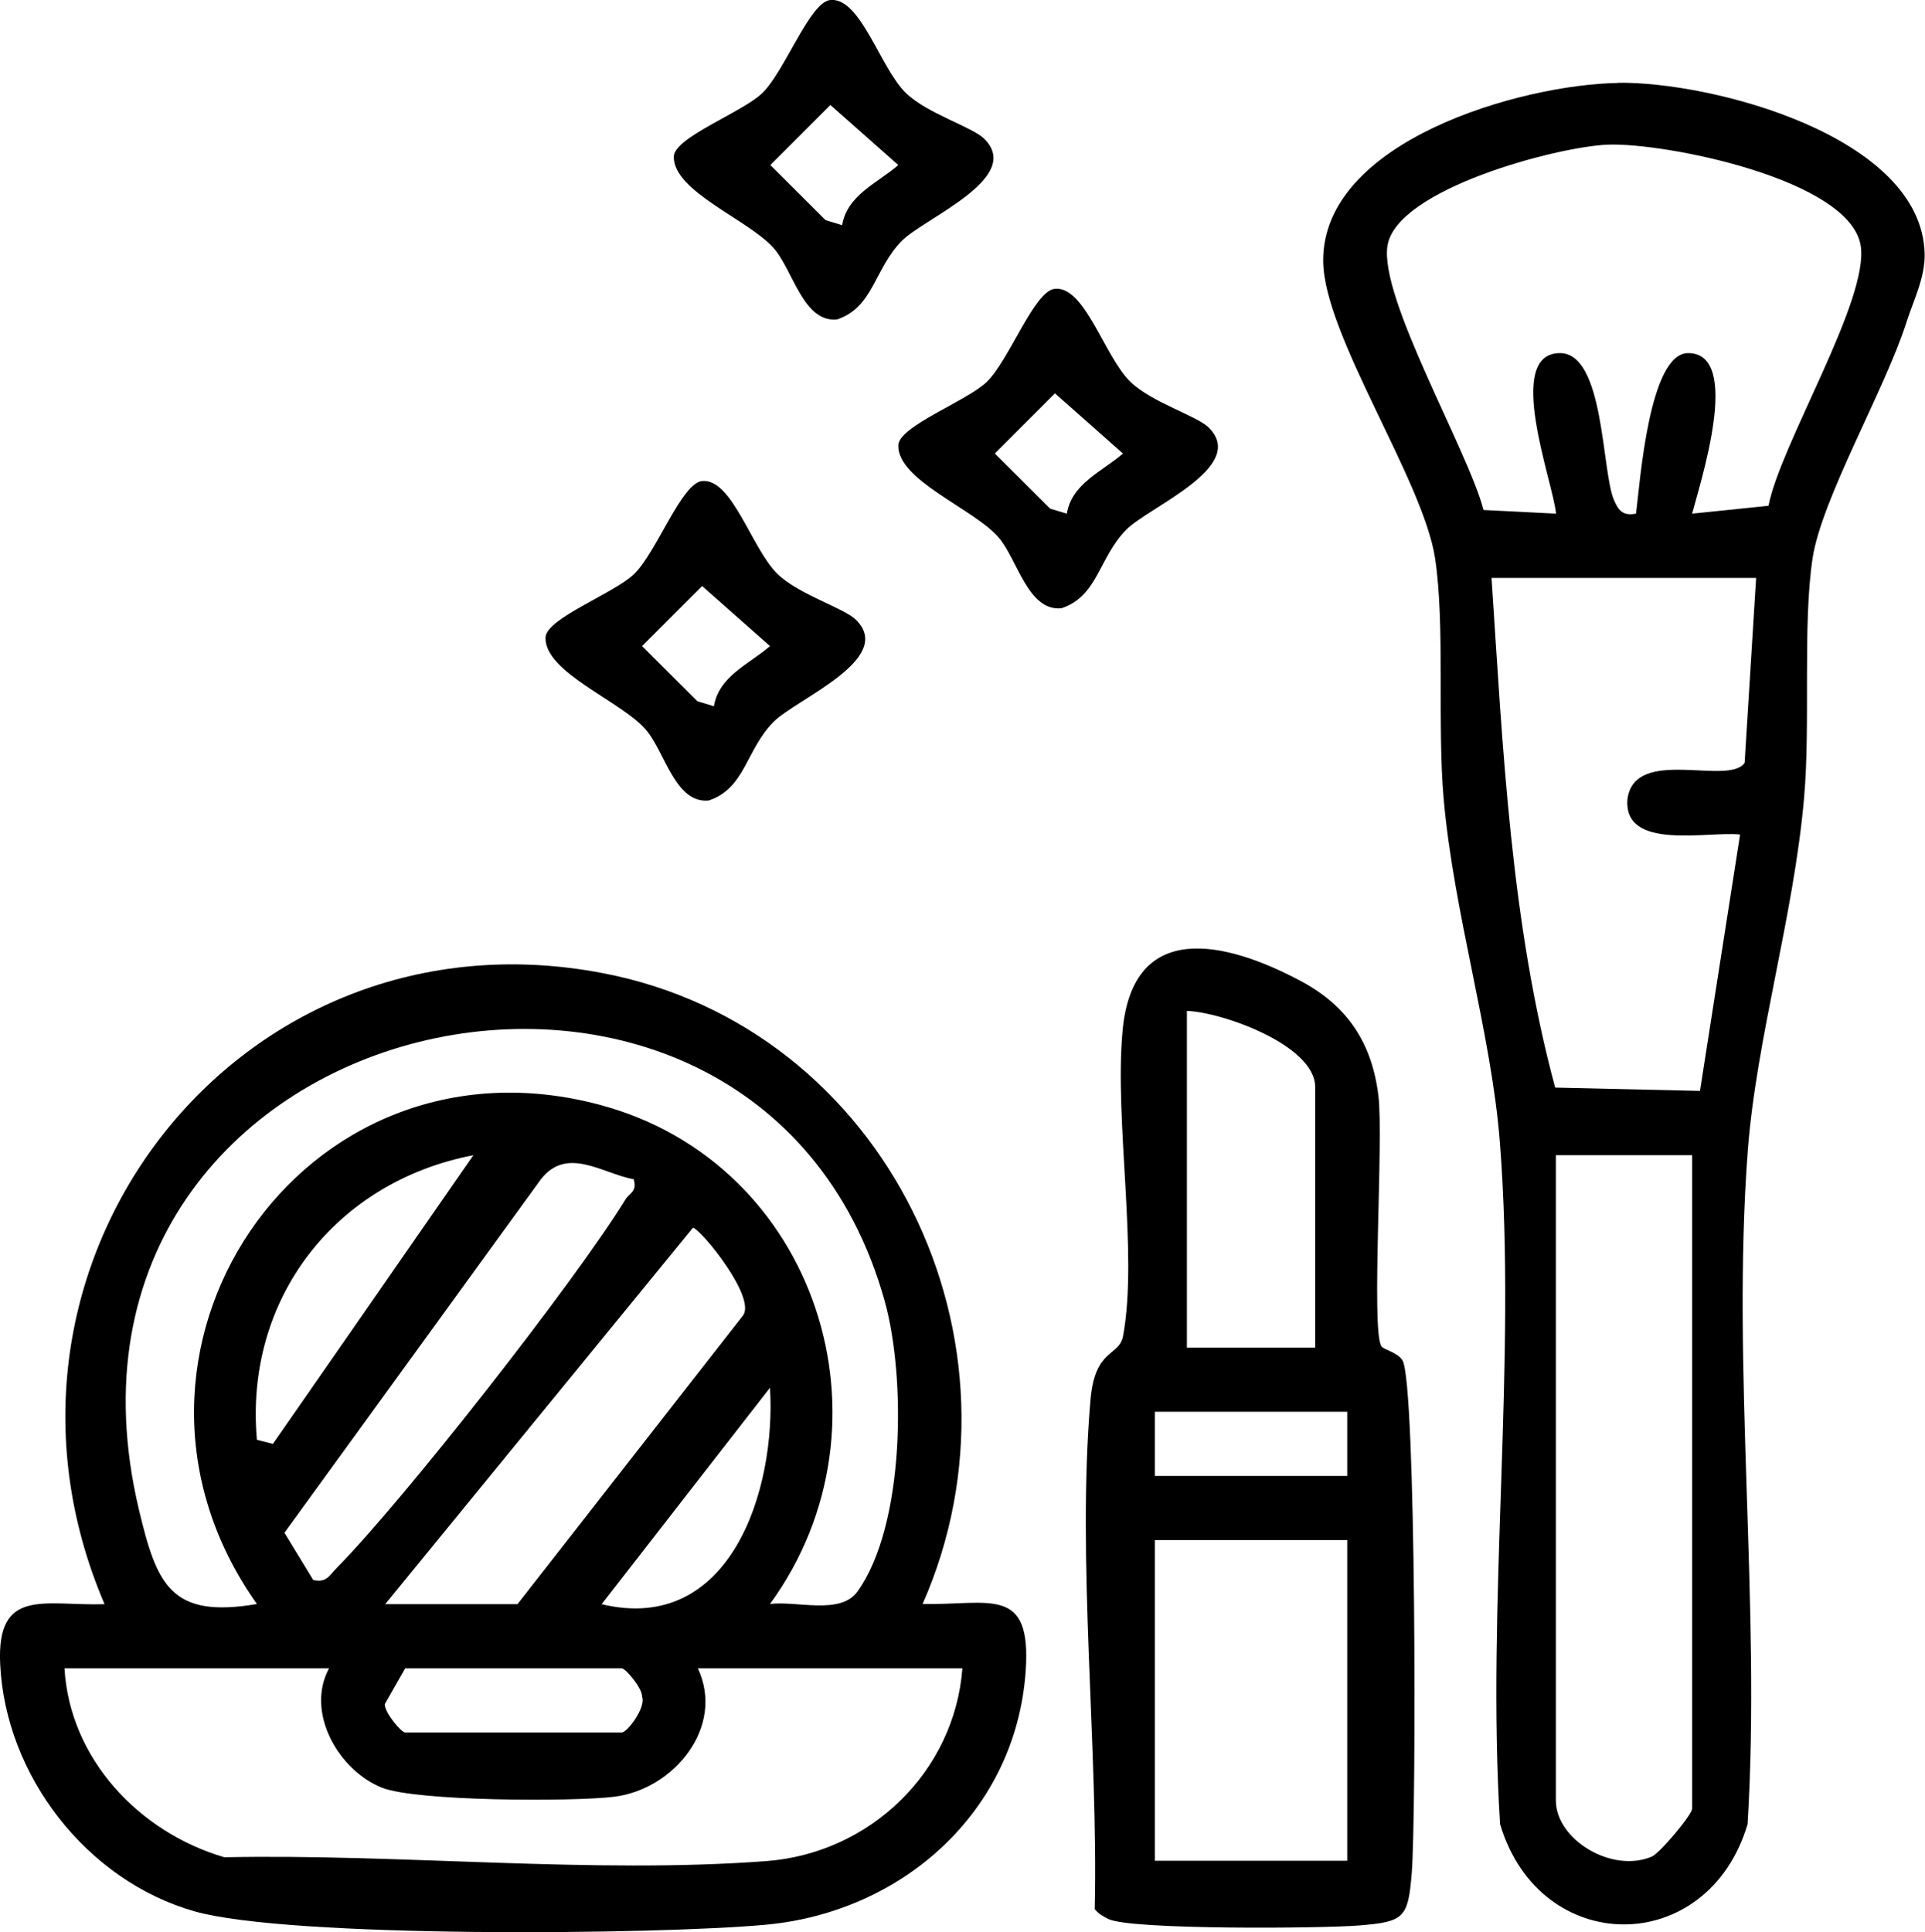 <svg xmlns="http://www.w3.org/2000/svg" viewBox="0 0 110.45 110.86">
  <g>
    <path fill="currentColor" d="M52.93,92.04c6.63-15.03-2.06-33.07-18.31-36.2C13.63,51.79-2.33,72.61,6,92.04c-3.42.11-6.2-1-5.99,3.43.3,6.42,4.98,12.43,11.14,14.19,5.42,1.55,26.5,1.35,32.79.77,7.83-.72,14.35-6.48,14.91-14.55.35-4.95-2.06-3.78-5.93-3.85ZM50.76,74.65c1.22,4.36,1.17,12.85-1.56,16.66-.98,1.37-3.49.52-5.02.72,7.52-10.33,2.71-25.31-9.76-28.64-17.15-4.59-29.8,14.36-19.68,28.64-4.94.84-5.74-1.09-6.77-5.42-6.9-29.07,35.39-38.46,42.79-11.96ZM31.05,67.64c1.5-1.89,3.51-.31,5.31.02.21.72-.24.78-.46,1.14-2.91,4.73-12.68,17.2-16.57,21.15-.44.44-.59.88-1.36.7l-1.65-2.71,14.73-20.3ZM15.65,82.84l-.91-.23c-.72-8.09,4.5-14.81,12.42-16.33l-11.5,16.56ZM39.76,70.44c.48.11,3.67,4.03,2.86,5.05l-12.93,16.55h-7.59l17.66-21.6ZM23.25,95.72h12.42c.23,0,1.2,1.16,1.17,1.63.24.59-.84,2.05-1.17,2.05h-12.42c-.23,0-1.2-1.16-1.17-1.63l1.17-2.05ZM34.52,92.04l9.66-12.42c.36,5.88-2.28,14.19-9.66,12.42ZM43.97,106.78c-9.95.75-21.04-.43-31.1-.22-4.88-1.43-8.87-5.64-9.17-10.84h15.18c-1.37,2.53.55,5.86,3.04,6.85,1.97.78,10.9.81,13.3.52,3.43-.41,6.4-4,4.82-7.37h15.18c-.46,5.96-5.31,10.61-11.25,11.06Z"/>
    <path fill="currentColor" d="M92.84,4.76c-5.54.08-16.98,3.32-16.92,10.23.04,4.25,5.74,12.55,6.42,17.04.58,3.85.12,9.51.49,13.77.58,6.61,2.75,13.51,3.23,19.77.98,12.58-.79,26.37.01,39.09,2.29,7.67,11.92,7.67,14.2,0,.77-12.58-.93-26.17.01-38.63.49-6.44,2.64-13.48,3.23-20.23.38-4.29-.09-9.92.49-13.77.52-3.42,4.16-9.7,5.37-13.49.41-1.29,1.1-2.62,1.06-4.01-.2-6.74-12.25-9.86-17.6-9.78ZM97.09,103.77c0,.35-1.85,2.55-2.31,2.75-2.3.98-5.51-.98-5.51-3.21v-37.03h7.82v37.49ZM100.1,43.77c-.93,1.34-6.28-.97-6.72,2.06-.27,3.01,4.58,1.85,6.46,2.05l-2.3,14.71-8.31-.19c-2.55-9.46-3-19.44-3.65-29.24h15.18l-.66,10.61ZM101.46,29.02l-4.37.45c.45-1.75,2.9-9.21-.23-9.21-2.24,0-2.76,7.4-2.99,9.21-.73.14-1-.15-1.27-.79-.71-1.66-.54-8.41-3.09-8.42-3.23,0-.4,7.38-.23,9.21l-4.16-.21c-.88-3.4-6-12.17-5.51-15.17.53-3.24,9.7-5.67,12.63-5.79,3.29-.13,13.9,1.99,14.52,5.79.5,3.1-4.61,11.4-5.29,14.93Z"/>
    <path fill="currentColor" d="M79.25,77.22c-.58-.98.14-11.85-.16-14.34-.37-3.04-1.77-5.16-4.45-6.59-4.31-2.3-9.64-3.56-10.23,2.84-.48,5.19.9,12.77.03,17.51-.22,1.21-1.61.69-1.87,3.65-.8,9.23.45,19.92.24,29.24.21.28.5.43.8.58,1.32.62,12.26.54,14.4.36,2.57-.21,2.78-.44,2.99-2.99.27-3.28.26-28.18-.53-29.43-.3-.48-1.1-.61-1.22-.82ZM68.1,58c2.07.08,7.36,1.98,7.36,4.37v14.95h-7.36v-19.32ZM77.3,106.76h-11.04v-18.4h11.04v18.4ZM77.3,84.68h-11.04v-3.68h11.04v3.68Z"/>
    <path fill="currentColor" d="M44.43,14.28c1.08,1.27,1.67,4.23,3.59,4.05,2.1-.69,2.14-2.92,3.73-4.52,1.31-1.31,6.98-3.6,4.73-5.84-.69-.69-3.25-1.43-4.5-2.63C50.5,3.91,49.38-.17,47.64,0c-1.18.12-2.61,4.09-3.9,5.34-1.15,1.11-5.05,2.54-5.08,3.64-.05,2.02,4.37,3.65,5.77,5.3ZM47.64,6.02l3.9,3.45c-1.18,1.03-2.93,1.71-3.22,3.45l-.95-.29-3.17-3.16,3.45-3.45Z"/>
    <path fill="currentColor" d="M69.36,24.54c-.69-.69-3.25-1.43-4.5-2.63-1.49-1.44-2.61-5.52-4.34-5.34-1.18.12-2.61,4.09-3.9,5.34-1.15,1.11-5.05,2.54-5.08,3.64-.05,2.02,4.37,3.65,5.77,5.3,1.08,1.27,1.67,4.23,3.59,4.05,2.1-.69,2.14-2.92,3.73-4.52,1.31-1.31,6.98-3.6,4.73-5.84ZM61.2,29.47l-.95-.29-3.17-3.16,3.45-3.45,3.9,3.45c-1.18,1.03-2.93,1.71-3.22,3.45Z"/>
    <path fill="currentColor" d="M37.07,41.88c1.08,1.27,1.67,4.23,3.59,4.05,2.1-.69,2.14-2.92,3.73-4.52,1.31-1.31,6.98-3.6,4.73-5.84-.69-.69-3.25-1.43-4.5-2.63-1.49-1.44-2.61-5.52-4.34-5.34-1.18.12-2.61,4.09-3.9,5.34-1.15,1.11-5.05,2.54-5.08,3.64-.05,2.02,4.37,3.65,5.77,5.3ZM40.28,33.62l3.9,3.45c-1.18,1.03-2.93,1.71-3.22,3.45l-.95-.29-3.17-3.16,3.45-3.45Z"/>
  </g>
</svg>
